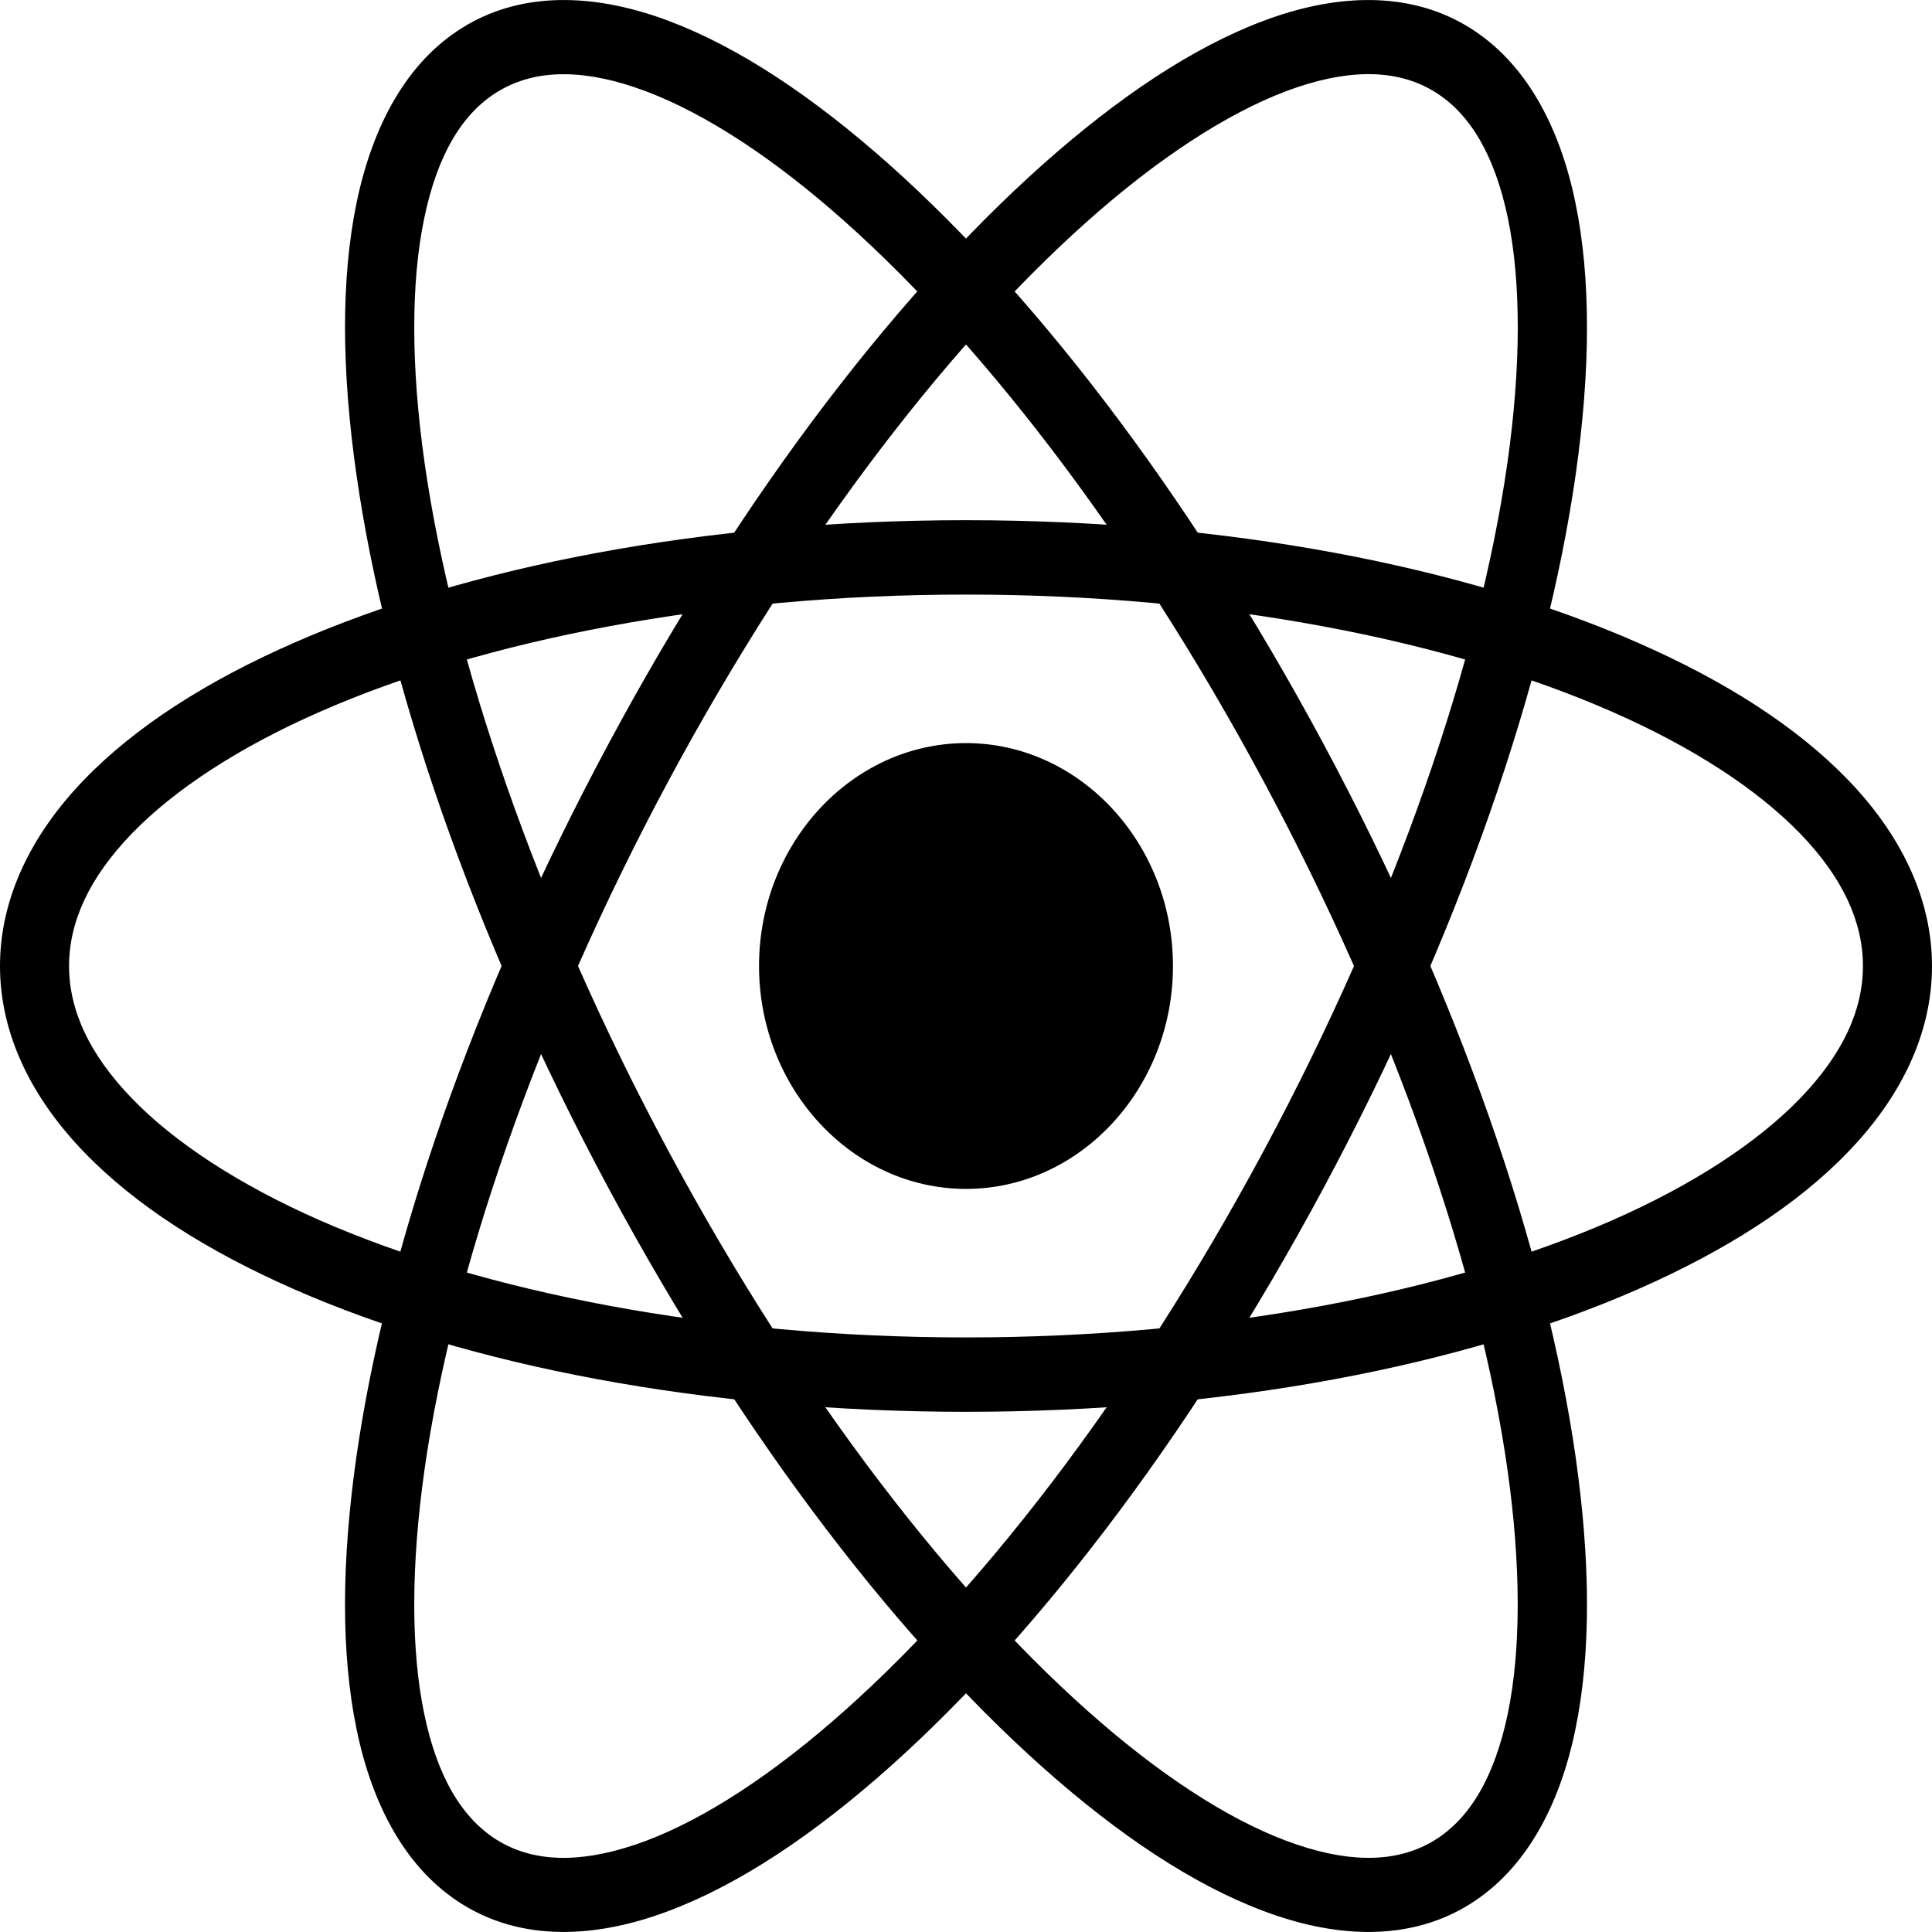<svg viewBox="0 0 16 16" xmlns="http://www.w3.org/2000/svg">
  <path d="M8 6.154C7.057 6.154 6.286 6.984 6.286 8C6.286 9.016 7.057 9.846 8 9.846C8.943 9.846 9.714 9.016 9.714 8C9.714 6.984 8.943 6.154 8 6.154Z"/>
  <path d="M0 8C0 8.57 0.266 9.095 0.694 9.539C1.121 9.983 1.716 10.361 2.438 10.678C3.881 11.311 5.838 11.692 8 11.692C10.162 11.692 12.12 11.311 13.562 10.678C14.284 10.361 14.879 9.983 15.306 9.539C15.734 9.095 16 8.57 16 8C16 7.431 15.734 6.904 15.306 6.46C14.879 6.017 14.284 5.638 13.562 5.322C12.12 4.689 10.162 4.308 8 4.308C5.838 4.308 3.881 4.689 2.438 5.322C1.716 5.638 1.121 6.017 0.694 6.46C0.266 6.904 0 7.431 0 8ZM0.572 8C0.572 7.635 0.738 7.27 1.091 6.904C1.444 6.539 1.979 6.188 2.653 5.893C4.002 5.301 5.901 4.924 8 4.924C10.099 4.924 11.998 5.301 13.347 5.893C14.021 6.188 14.556 6.539 14.909 6.904C15.262 7.27 15.428 7.635 15.428 8C15.428 8.365 15.262 8.729 14.909 9.095C14.556 9.461 14.021 9.812 13.347 10.108C11.998 10.699 10.099 11.076 8 11.076C5.901 11.076 4.002 10.699 2.653 10.108C1.979 9.812 1.444 9.461 1.091 9.095C0.738 8.729 0.572 8.365 0.572 8Z"/>
  <path d="M12.17 15.771C12.631 15.485 12.914 14.962 13.046 14.326C13.178 13.69 13.171 12.926 13.049 12.068C12.803 10.353 12.088 8.261 10.961 6.161C9.834 4.061 8.508 2.349 7.25 1.262C6.621 0.719 6.009 0.33 5.431 0.135C4.853 -0.059 4.29 -0.057 3.83 0.229C3.369 0.515 3.087 1.038 2.954 1.674C2.822 2.31 2.829 3.074 2.952 3.932C3.197 5.647 3.912 7.739 5.039 9.839C6.167 11.939 7.492 13.651 8.751 14.738C9.38 15.281 9.992 15.669 10.57 15.864C11.148 16.059 11.71 16.057 12.17 15.771V15.771ZM11.884 15.238C11.595 15.417 11.219 15.438 10.74 15.276C10.261 15.115 9.699 14.768 9.109 14.258C7.927 13.238 6.632 11.575 5.535 9.531C4.438 7.487 3.747 5.449 3.517 3.838C3.402 3.033 3.403 2.336 3.513 1.809C3.622 1.282 3.827 0.942 4.116 0.763C4.404 0.584 4.781 0.562 5.26 0.724C5.738 0.885 6.301 1.232 6.891 1.742C8.073 2.762 9.368 4.425 10.464 6.469C11.562 8.513 12.253 10.551 12.483 12.162C12.598 12.967 12.596 13.665 12.487 14.191C12.377 14.718 12.172 15.058 11.884 15.238H11.884Z"/>
  <path d="M3.83 15.771C3.369 15.485 3.086 14.962 2.954 14.326C2.822 13.69 2.829 12.926 2.951 12.068C3.196 10.353 3.912 8.261 5.039 6.161C6.166 4.06 7.492 2.348 8.75 1.262C9.379 0.719 9.991 0.33 10.569 0.135C11.147 -0.059 11.71 -0.057 12.17 0.229C12.631 0.515 12.914 1.038 13.046 1.674C13.178 2.31 13.171 3.074 13.049 3.931C12.803 5.647 12.088 7.738 10.961 9.839C9.833 11.939 8.507 13.652 7.249 14.738C6.62 15.281 6.008 15.669 5.43 15.864C4.852 16.059 4.29 16.057 3.83 15.771V15.771ZM4.116 15.238C4.405 15.417 4.781 15.438 5.26 15.277C5.739 15.116 6.301 14.768 6.891 14.258C8.073 13.238 9.368 11.575 10.465 9.531C11.562 7.487 12.253 5.449 12.483 3.838C12.598 3.033 12.597 2.335 12.488 1.808C12.378 1.282 12.173 0.941 11.884 0.762C11.596 0.583 11.219 0.562 10.741 0.723C10.262 0.885 9.699 1.232 9.108 1.742C7.927 2.762 6.633 4.425 5.535 6.469C4.438 8.513 3.747 10.551 3.517 12.162C3.402 12.967 3.403 13.665 3.513 14.192C3.622 14.719 3.828 15.058 4.116 15.238H4.116Z"/>
</svg>
